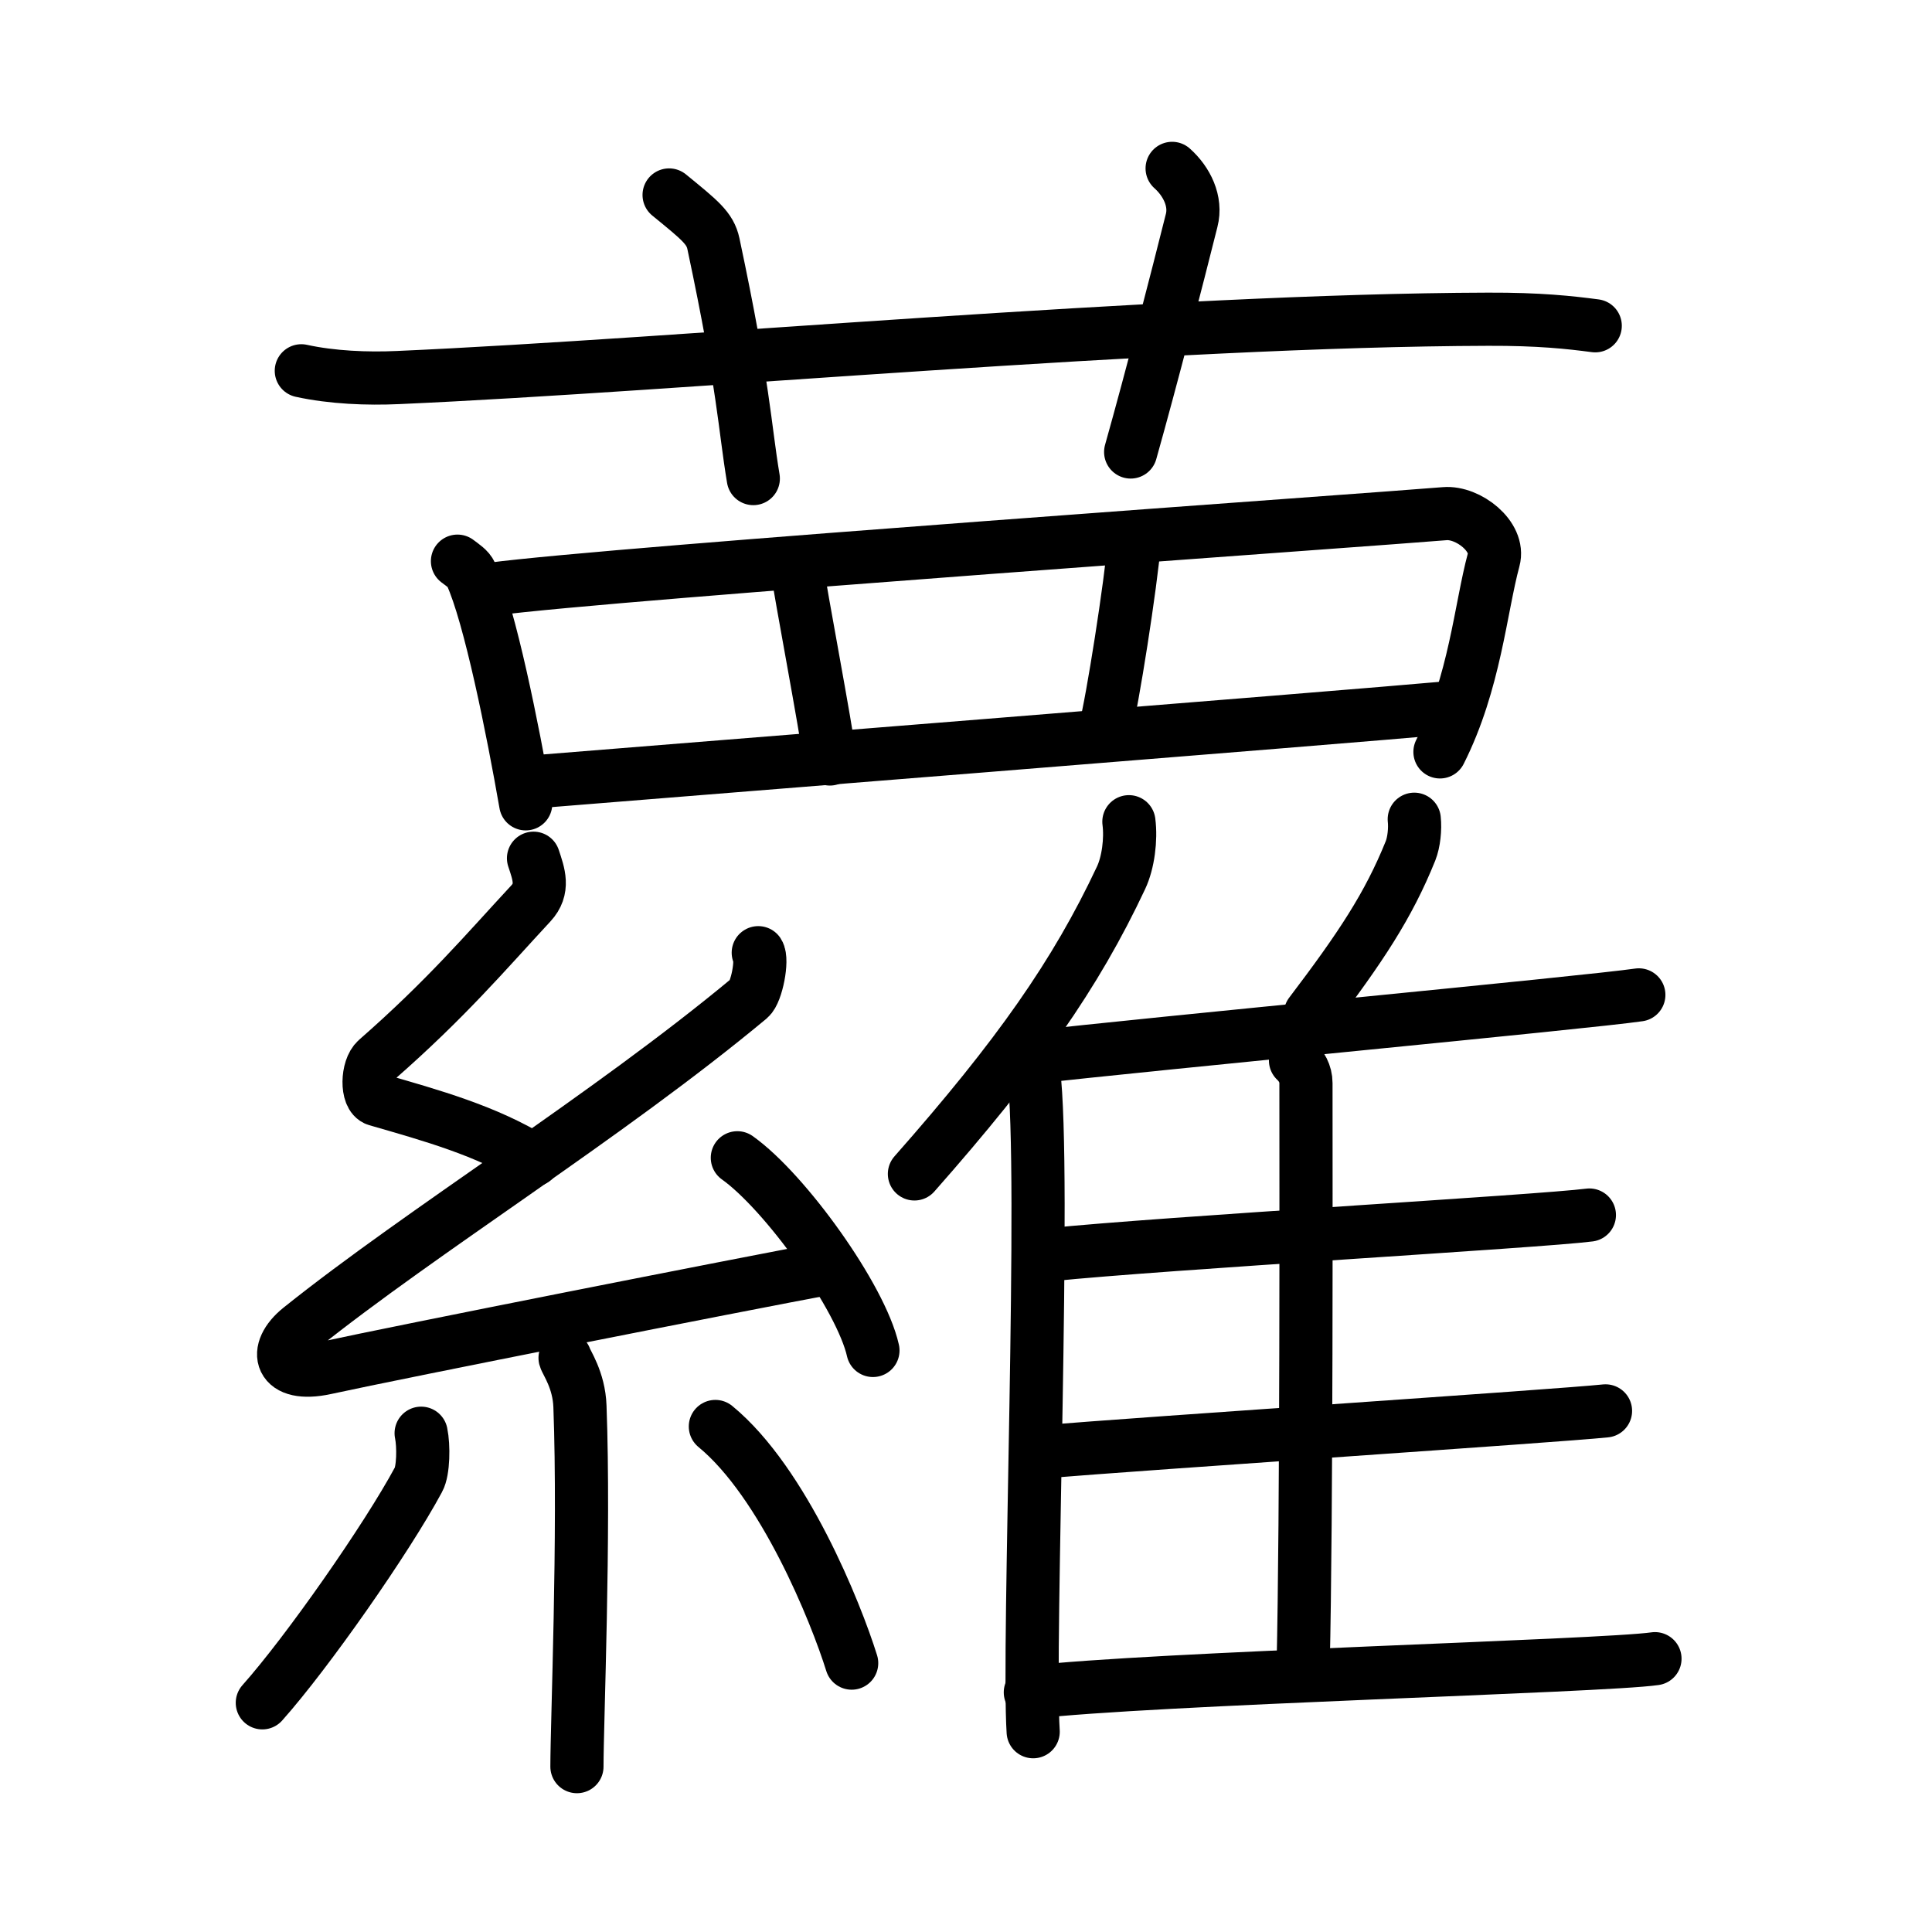 <!DOCTYPE svg PUBLIC "-//W3C//DTD SVG 1.0//EN" "http://www.w3.org/TR/2001/REC-SVG-20010904/DTD/svg10.dtd">
<svg xmlns="http://www.w3.org/2000/svg" width="109" height="109" viewBox="0 0 109 109" style="fill:none;stroke:#000000;stroke-width:3;stroke-linecap:round;stroke-linejoin:round;">
<!-- 1--><path d="M17,20.92c1.73,0.38,3.73,0.46,5.46,0.38c15.86-0.7,43.22-3.24,61.5-3.29c2.88-0.01,4.6,0.18,6.04,0.37"/>
<!-- 2--><path d="M37.75,11c1.75,1.43,2.31,1.87,2.5,2.75C42,22,42,24,42.5,27"/>
<!-- 3--><path d="M66.13,9.5c0.83,0.74,1.38,1.86,1.1,2.94c-0.83,3.31-2.25,8.83-3.44,13.06"/>
<!-- 4--><path d="M25.81,31.66c0.31,0.24,0.63,0.43,0.76,0.73c1.07,2.33,2.36,8.77,3.09,12.96"/>
<!-- 5--><path d="M27.74,33.24c6.81-0.91,50.14-3.95,53.77-4.26c1.32-0.11,3.12,1.29,2.76,2.6c-0.74,2.74-1.06,6.93-3.03,10.84"/>
<!-- 6--><path d="M44.95,31.94c0.21,1.55,1.66,9.13,1.87,10.88"/>
<!-- 7--><path d="M64.01,30.47c-0.21,2.52-1.25,9.13-1.66,10.68"/>
<!-- 8--><path d="M30.64,44.07c4.25-0.35,45.24-3.61,51.08-4.14"/>
<!-- 9--><path d="M30.1,48.42c0.3,0.9,0.61,1.73-0.15,2.55c-2.56,2.76-4.75,5.36-8.7,8.82c-0.55,0.48-0.59,2.08,0,2.25c3.12,0.9,6.18,1.75,8.86,3.4"/>
<!--10--><path d="M42.78,53.75c0.26,0.39-0.09,2.23-0.5,2.57C34.25,63,23.86,69.4,16.94,74.94c-1.59,1.27-1.19,2.81,1.43,2.24c4.36-0.95,22.95-4.62,28.51-5.66"/>
<!--11--><path d="M41.6,65.32c2.7,1.92,6.98,7.88,7.65,10.87"/>
<!--12--><path d="M31.88,76.61c0.06,0.24,0.79,1.24,0.84,2.74c0.27,7.24-0.17,17.85-0.17,20.32"/>
<!--13--><path d="M23.76,80.86c0.15,0.71,0.13,2.12-0.15,2.62c-1.79,3.33-6.27,9.74-8.81,12.59"/>
<!--14--><path d="M40.36,80.48c3.85,3.16,6.8,10.49,7.69,13.35"/>
<!--15--><path d="M63.69,46.36c0.13,1-0.04,2.31-0.44,3.16c-2.56,5.45-5.8,10.07-11.66,16.71"/>
<!--16--><path d="M58.31,60.42c0.72,5.58-0.34,32.38-0.02,37.28"/>
<!--17--><path d="M79.79,46.22c0.06,0.56-0.02,1.3-0.21,1.78c-1.24,3.08-2.81,5.45-5.65,9.19"/>
<!--18--><path d="M58,59.68c6.81-0.79,31.54-3.12,34.46-3.55"/>
<!--19--><path d="M73.09,59.83c0.33,0.31,0.59,0.74,0.59,1.28c0,5.49,0.04,24.3-0.16,32.95"/>
<!--20--><path d="M59.22,70.79c6.42-0.66,27.7-1.88,30.45-2.24"/>
<!--21--><path d="M58.44,81.94c6.78-0.56,29.23-2.04,32.14-2.34"/>
<!--22--><path d="M58.13,95.48c6.81-0.8,32.32-1.47,35.24-1.9"/>
</svg>